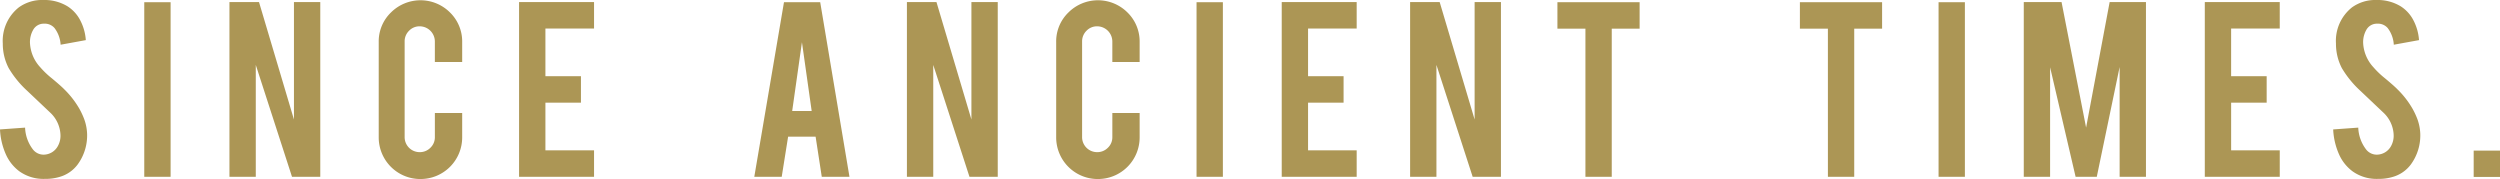 <svg id="Layer_1" data-name="Layer 1" xmlns="http://www.w3.org/2000/svg" width="216.651" height="15.515" viewBox="0 0 216.651 15.515"><defs><style>.cls-1{fill:#ac9655;}</style></defs><title>frame2</title><path class="cls-1" d="M7.547,11.555a4.259,4.259,0,0,1-.821,2.704A2.957,2.957,0,0,1,5.156,15.333a4.263,4.263,0,0,1-1.268.169,3.582,3.582,0,0,1-2.221-.664A3.708,3.708,0,0,1,.501,13.359,5.989,5.989,0,0,1,0,11.216L2.174,11.06a3.304,3.304,0,0,0,.7,1.917,1.165,1.165,0,0,0,.941.425,1.414,1.414,0,0,0,1.195-.737,1.825,1.825,0,0,0,.23-1.003,2.782,2.782,0,0,0-.857-1.873q-.675-.64-2.028-1.921A8.652,8.652,0,0,1,.749,5.896,4.556,4.556,0,0,1,.242,3.77,3.702,3.702,0,0,1,1.63.64,3.454,3.454,0,0,1,3.755,0,3.86,3.86,0,0,1,5.844.543,3.132,3.132,0,0,1,6.936,1.727a4.358,4.358,0,0,1,.501,1.75L5.253,3.875a2.639,2.639,0,0,0-.531-1.448,1.117,1.117,0,0,0-.906-.375,1.042,1.042,0,0,0-.953.556,2.136,2.136,0,0,0-.266,1.111,3.329,3.329,0,0,0,.893,2.112,7.544,7.544,0,0,0,1.015.966q.797.665,1.051.93a7.743,7.743,0,0,1,1.304,1.666,6.314,6.314,0,0,1,.35.713A4.157,4.157,0,0,1,7.547,11.555Z"/><path class="cls-1" d="M14.784,15.321H12.502V.192h2.282Z"/><path class="cls-1" d="M22.446.181l3.028,10.176V.181h2.281V15.321h-2.45L22.166,5.626v9.695H19.884V.181Z"/><path class="cls-1" d="M36.442,15.515a3.608,3.608,0,0,1-3.622-3.61V3.646A3.48,3.48,0,0,1,33.883,1.08a3.621,3.621,0,0,1,5.119.006,3.511,3.511,0,0,1,1.051,2.56V5.372H37.685V3.598A1.319,1.319,0,0,0,36.37,2.281a1.248,1.248,0,0,0-.924.387,1.276,1.276,0,0,0-.38.93V11.88A1.299,1.299,0,0,0,36.37,13.185a1.277,1.277,0,0,0,.93-.381,1.249,1.249,0,0,0,.386-.924V9.791h2.367v2.113a3.607,3.607,0,0,1-3.61,3.61Z"/><path class="cls-1" d="M44.983,15.321V.181H51.48V2.475H47.266V6.604h3.079V8.898H47.266v4.129H51.48v2.294Z"/><path class="cls-1" d="M68.298,11.844l-.554,3.478H65.367L67.94.192h3.139l2.536,15.129h-2.4l-.534-3.478Zm1.199-8.186-.846,5.964h1.69Z"/><path class="cls-1" d="M81.155.181l3.028,10.176V.181h2.282V15.321H84.015L80.876,5.626v9.695H78.594V.181Z"/><path class="cls-1" d="M95.151,15.515a3.607,3.607,0,0,1-3.622-3.61V3.646A3.484,3.484,0,0,1,92.592,1.08a3.622,3.622,0,0,1,5.12.006,3.51,3.51,0,0,1,1.05,2.56V5.372H96.395V3.598a1.32,1.32,0,0,0-1.316-1.317,1.248,1.248,0,0,0-.924.387,1.28,1.28,0,0,0-.38.93V11.88a1.299,1.299,0,0,0,1.304,1.305,1.277,1.277,0,0,0,.93-.381,1.246,1.246,0,0,0,.387-.924V9.791h2.366v2.113a3.607,3.607,0,0,1-3.61,3.61Z"/><path class="cls-1" d="M105.975,15.321h-2.282V.192h2.282Z"/><path class="cls-1" d="M111.075,15.321V.181H117.57V2.475h-4.213V6.604h3.078V8.898h-3.078v4.129H117.57v2.294Z"/><path class="cls-1" d="M124.763.181l3.028,10.176V.181h2.282V15.321h-2.451l-3.14-9.695v9.695h-2.281V.181Z"/><path class="cls-1" d="M137.394,2.486h-2.427V.192h7.123V2.486h-2.415v12.835h-2.281Z"/><path class="cls-1" d="M158.406,2.486H155.98V.192h7.123V2.486h-2.415v12.835h-2.281Z"/><path class="cls-1" d="M170.278,15.321h-2.281V.192h2.281Z"/><path class="cls-1" d="M177.662,15.321h-2.281V.181h3.274l2.127,10.876L182.823.181H185.97V15.321h-2.282V5.807l-1.98,9.515h-1.835l-2.21-9.49Z"/><path class="cls-1" d="M191.069,15.321V.181h6.495V2.475h-4.214V6.604H196.43V8.898h-3.079v4.129h4.214v2.294Z"/><path class="cls-1" d="M209.741,11.555a4.259,4.259,0,0,1-.821,2.704,2.957,2.957,0,0,1-1.569,1.074,4.261,4.261,0,0,1-1.268.169,3.583,3.583,0,0,1-2.222-.664,3.697,3.697,0,0,1-1.165-1.478,5.952,5.952,0,0,1-.501-2.144l2.173-.156a3.303,3.303,0,0,0,.7,1.917,1.165,1.165,0,0,0,.942.425,1.415,1.415,0,0,0,1.195-.737,1.835,1.835,0,0,0,.229-1.003,2.785,2.785,0,0,0-.857-1.873q-.677-.64-2.028-1.921a8.684,8.684,0,0,1-1.606-1.971,4.556,4.556,0,0,1-.507-2.127A3.7,3.7,0,0,1,203.825.64,3.45,3.45,0,0,1,205.95,0a3.864,3.864,0,0,1,2.089.543,3.147,3.147,0,0,1,1.093,1.184,4.387,4.387,0,0,1,.501,1.75l-2.186.398a2.631,2.631,0,0,0-.531-1.448,1.116,1.116,0,0,0-.905-.375,1.043,1.043,0,0,0-.954.556,2.136,2.136,0,0,0-.266,1.111,3.331,3.331,0,0,0,.894,2.112,7.532,7.532,0,0,0,1.014.966q.797.665,1.051.93a7.739,7.739,0,0,1,1.304,1.666,6.317,6.317,0,0,1,.351.713A4.153,4.153,0,0,1,209.741,11.555Z"/><path class="cls-1" d="M214.37,13.052h2.281V15.333H214.37Z"/></svg>